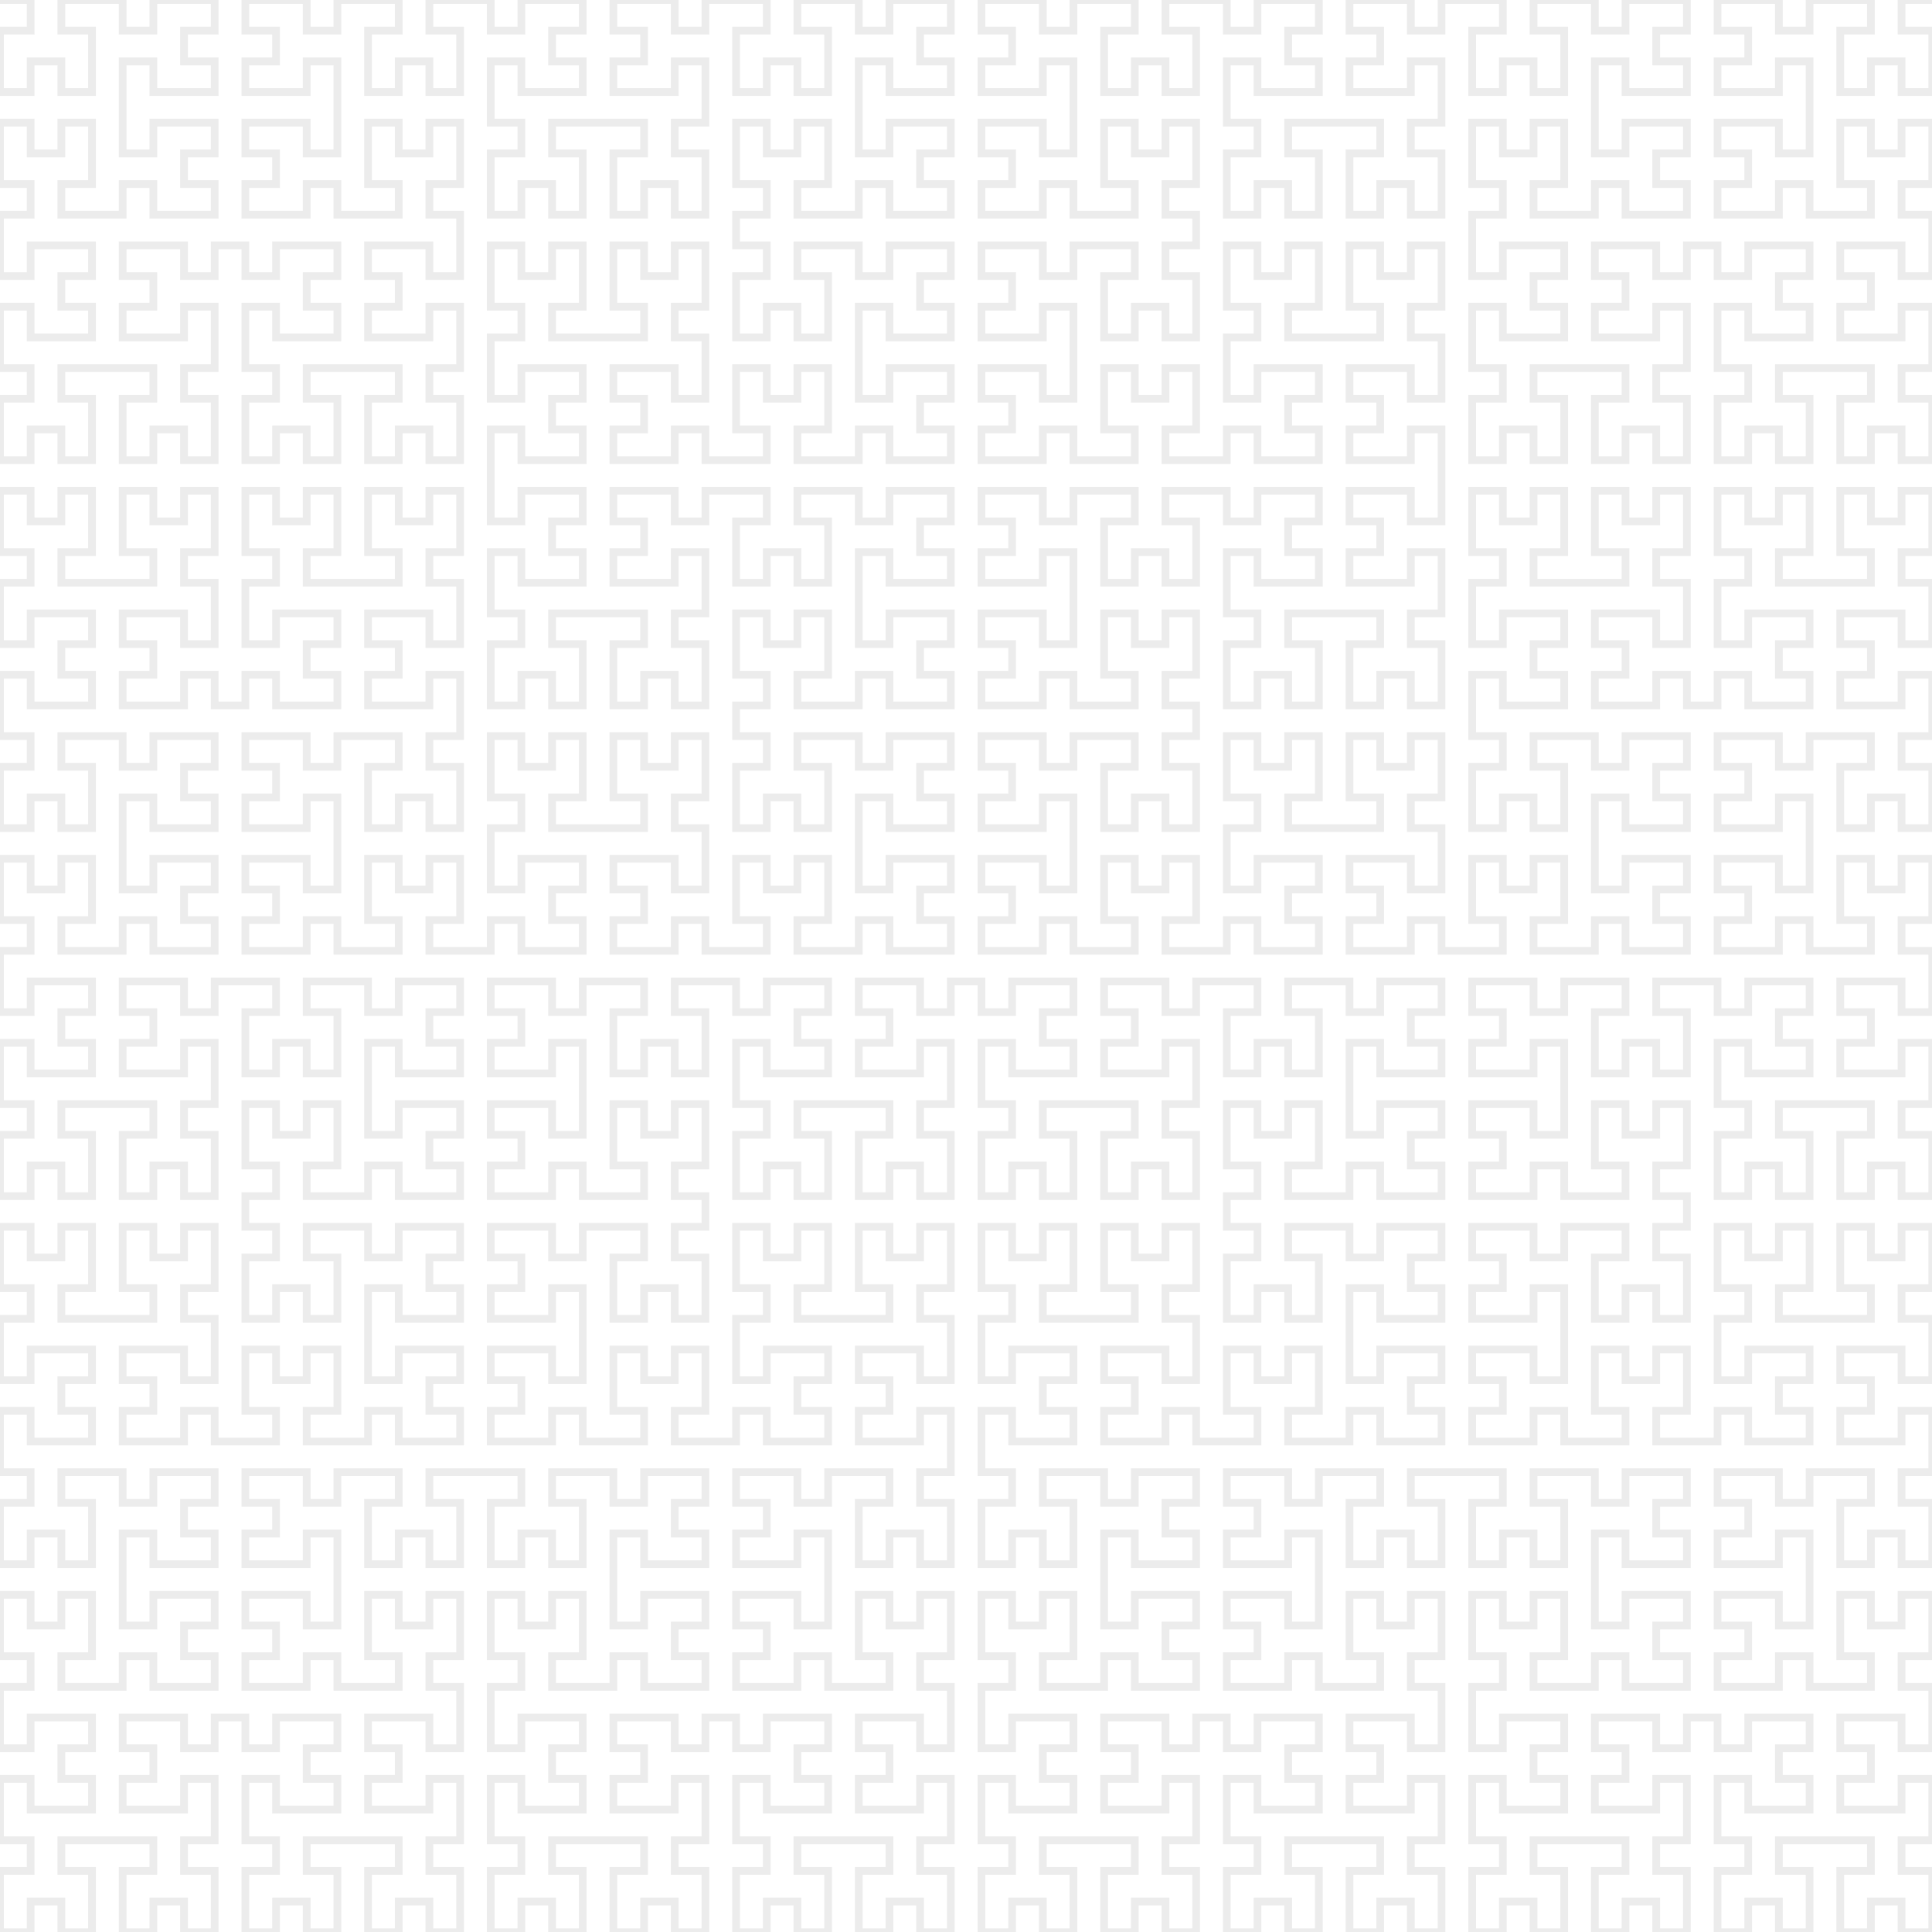 <?xml version="1.0" encoding="UTF-8"?>
<!DOCTYPE svg PUBLIC "-//W3C//DTD SVG 1.1//EN"
    "http://www.w3.org/Graphics/SVG/1.1/DTD/svg11.dtd"><svg xmlns="http://www.w3.org/2000/svg" height="200" stroke-opacity="1" viewBox="0 0 200 200" font-size="1" width="200" xmlns:xlink="http://www.w3.org/1999/xlink" stroke="rgb(0,0,0)" version="1.1"><defs></defs><defs></defs><g stroke-linejoin="miter" stroke-opacity="1.0" fill-opacity="0.0" opacity="0.3" stroke="rgb(192,192,192)" stroke-width="0.8" fill="rgb(0,0,0)" stroke-linecap="butt" stroke-miterlimit="10.0"><path d="M 0,0 l 3.175,-0 l 0,3.175 l -3.175,0 v 3.175 v 3.175 h 3.175 v -3.175 h 3.175 v 3.175 h 3.175 v -3.175 v -3.175 l -3.175,0 l -0,-3.175 l 3.175,-0 l 3.175,-0 v 3.175 h 3.175 v -3.175 l 3.175,-0 l 3.175,-0 l 0,3.175 l -3.175,0 l 0,3.175 l 3.175,-0 l 0,3.175 l -3.175,0 l -3.175,0 v -3.175 h -3.175 v 3.175 l 0,3.175 v 3.175 h 3.175 v -3.175 l 3.175,-0 l 3.175,-0 l 0,3.175 l -3.175,0 l 0,3.175 l 3.175,-0 l 0,3.175 l -3.175,0 l -3.175,0 v -3.175 h -3.175 v 3.175 l -3.175,0 l -3.175,0 l -0,-3.175 l 3.175,-0 v -3.175 v -3.175 h -3.175 v 3.175 h -3.175 v -3.175 h -3.175 v 3.175 v 3.175 l 3.175,-0 l 0,3.175 l -3.175,0 v 3.175 v 3.175 h 3.175 v -3.175 l 3.175,-0 l 3.175,-0 l 0,3.175 l -3.175,0 l 0,3.175 l 3.175,-0 l 0,3.175 l -3.175,0 l -3.175,0 v -3.175 h -3.175 v 3.175 v 3.175 l 3.175,-0 l 0,3.175 l -3.175,0 v 3.175 v 3.175 h 3.175 v -3.175 h 3.175 v 3.175 h 3.175 v -3.175 v -3.175 l -3.175,0 l -0,-3.175 l 3.175,-0 h 3.175 l 3.175,-0 l 0,3.175 l -3.175,0 v 3.175 v 3.175 h 3.175 v -3.175 h 3.175 v 3.175 h 3.175 v -3.175 v -3.175 l -3.175,0 l -0,-3.175 l 3.175,-0 v -3.175 v -3.175 h -3.175 v 3.175 l -3.175,0 l -3.175,0 l -0,-3.175 l 3.175,-0 l -0,-3.175 l -3.175,0 l -0,-3.175 l 3.175,-0 l 3.175,-0 v 3.175 h 3.175 v -3.175 h 3.175 v 3.175 h 3.175 v -3.175 l 3.175,-0 l 3.175,-0 l 0,3.175 l -3.175,0 l 0,3.175 l 3.175,-0 l 0,3.175 l -3.175,0 l -3.175,0 v -3.175 h -3.175 v 3.175 v 3.175 l 3.175,-0 l 0,3.175 l -3.175,0 v 3.175 v 3.175 h 3.175 v -3.175 h 3.175 v 3.175 h 3.175 v -3.175 v -3.175 l -3.175,0 l -0,-3.175 l 3.175,-0 h 3.175 l 3.175,-0 l 0,3.175 l -3.175,0 v 3.175 v 3.175 h 3.175 v -3.175 h 3.175 v 3.175 h 3.175 v -3.175 v -3.175 l -3.175,0 l -0,-3.175 l 3.175,-0 v -3.175 v -3.175 h -3.175 v 3.175 l -3.175,0 l -3.175,0 l -0,-3.175 l 3.175,-0 l -0,-3.175 l -3.175,0 l -0,-3.175 l 3.175,-0 l 3.175,-0 v 3.175 h 3.175 v -3.175 v -3.175 l -3.175,0 l -0,-3.175 l 3.175,-0 v -3.175 v -3.175 h -3.175 v 3.175 h -3.175 v -3.175 h -3.175 v 3.175 v 3.175 l 3.175,-0 l 0,3.175 l -3.175,0 l -3.175,0 v -3.175 h -3.175 v 3.175 l -3.175,0 l -3.175,0 l -0,-3.175 l 3.175,-0 l -0,-3.175 l -3.175,0 l -0,-3.175 l 3.175,-0 l 3.175,-0 v 3.175 h 3.175 v -3.175 l -0,-3.175 v -3.175 h -3.175 v 3.175 l -3.175,0 l -3.175,0 l -0,-3.175 l 3.175,-0 l -0,-3.175 l -3.175,0 l -0,-3.175 l 3.175,-0 l 3.175,-0 v 3.175 h 3.175 v -3.175 l 3.175,-0 l 3.175,-0 l 0,3.175 l -3.175,0 v 3.175 v 3.175 h 3.175 v -3.175 h 3.175 v 3.175 h 3.175 v -3.175 v -3.175 l -3.175,0 l -0,-3.175 l 3.175,-0 l 3.175,-0 v 3.175 h 3.175 v -3.175 l 3.175,-0 l 3.175,-0 l 0,3.175 l -3.175,0 l 0,3.175 l 3.175,-0 l 0,3.175 l -3.175,0 l -3.175,0 v -3.175 h -3.175 v 3.175 v 3.175 l 3.175,-0 l 0,3.175 l -3.175,0 v 3.175 v 3.175 h 3.175 v -3.175 h 3.175 v 3.175 h 3.175 v -3.175 v -3.175 l -3.175,0 l -0,-3.175 l 3.175,-0 h 3.175 l 3.175,-0 l 0,3.175 l -3.175,0 v 3.175 v 3.175 h 3.175 v -3.175 h 3.175 v 3.175 h 3.175 v -3.175 v -3.175 l -3.175,0 l -0,-3.175 l 3.175,-0 v -3.175 v -3.175 h -3.175 v 3.175 l -3.175,0 l -3.175,0 l -0,-3.175 l 3.175,-0 l -0,-3.175 l -3.175,0 l -0,-3.175 l 3.175,-0 l 3.175,-0 v 3.175 h 3.175 v -3.175 l 3.175,-0 l 3.175,-0 l 0,3.175 l -3.175,0 v 3.175 v 3.175 h 3.175 v -3.175 h 3.175 v 3.175 h 3.175 v -3.175 v -3.175 l -3.175,0 l -0,-3.175 l 3.175,-0 l 3.175,-0 v 3.175 h 3.175 v -3.175 l 3.175,-0 l 3.175,-0 l 0,3.175 l -3.175,0 l 0,3.175 l 3.175,-0 l 0,3.175 l -3.175,0 l -3.175,0 v -3.175 h -3.175 v 3.175 l 0,3.175 v 3.175 h 3.175 v -3.175 l 3.175,-0 l 3.175,-0 l 0,3.175 l -3.175,0 l 0,3.175 l 3.175,-0 l 0,3.175 l -3.175,0 l -3.175,0 v -3.175 h -3.175 v 3.175 l -3.175,0 l -3.175,0 l -0,-3.175 l 3.175,-0 v -3.175 v -3.175 h -3.175 v 3.175 h -3.175 v -3.175 h -3.175 v 3.175 v 3.175 l 3.175,-0 l 0,3.175 l -3.175,0 l 0,3.175 l 3.175,-0 l 0,3.175 l -3.175,0 v 3.175 v 3.175 h 3.175 v -3.175 h 3.175 v 3.175 h 3.175 v -3.175 v -3.175 l -3.175,0 l -0,-3.175 l 3.175,-0 l 3.175,-0 v 3.175 h 3.175 v -3.175 l 3.175,-0 l 3.175,-0 l 0,3.175 l -3.175,0 l 0,3.175 l 3.175,-0 l 0,3.175 l -3.175,0 l -3.175,0 v -3.175 h -3.175 v 3.175 l 0,3.175 v 3.175 h 3.175 v -3.175 l 3.175,-0 l 3.175,-0 l 0,3.175 l -3.175,0 l 0,3.175 l 3.175,-0 l 0,3.175 l -3.175,0 l -3.175,0 v -3.175 h -3.175 v 3.175 l -3.175,0 l -3.175,0 l -0,-3.175 l 3.175,-0 v -3.175 v -3.175 h -3.175 v 3.175 h -3.175 v -3.175 h -3.175 v 3.175 v 3.175 l 3.175,-0 l 0,3.175 l -3.175,0 l -3.175,0 v -3.175 h -3.175 v 3.175 l -3.175,0 l -3.175,0 l -0,-3.175 l 3.175,-0 l -0,-3.175 l -3.175,0 l -0,-3.175 l 3.175,-0 l 3.175,-0 v 3.175 h 3.175 v -3.175 v -3.175 l -3.175,0 l -0,-3.175 l 3.175,-0 v -3.175 v -3.175 h -3.175 v 3.175 h -3.175 v -3.175 h -3.175 v 3.175 v 3.175 l 3.175,-0 l 0,3.175 l -3.175,0 h -3.175 l -3.175,0 l -0,-3.175 l 3.175,-0 v -3.175 v -3.175 h -3.175 v 3.175 h -3.175 v -3.175 h -3.175 v 3.175 v 3.175 l 3.175,-0 l 0,3.175 l -3.175,0 v 3.175 v 3.175 h 3.175 v -3.175 l 3.175,-0 l 3.175,-0 l 0,3.175 l -3.175,0 l 0,3.175 l 3.175,-0 l 0,3.175 l -3.175,0 l -3.175,0 v -3.175 h -3.175 v 3.175 l 0,3.175 v 3.175 h 3.175 v -3.175 l 3.175,-0 l 3.175,-0 l 0,3.175 l -3.175,0 l 0,3.175 l 3.175,-0 l 0,3.175 l -3.175,0 l -3.175,0 v -3.175 h -3.175 v 3.175 v 3.175 l 3.175,-0 l 0,3.175 l -3.175,0 v 3.175 v 3.175 h 3.175 v -3.175 h 3.175 v 3.175 h 3.175 v -3.175 v -3.175 l -3.175,0 l -0,-3.175 l 3.175,-0 h 3.175 l 3.175,-0 l 0,3.175 l -3.175,0 v 3.175 v 3.175 h 3.175 v -3.175 h 3.175 v 3.175 h 3.175 v -3.175 v -3.175 l -3.175,0 l -0,-3.175 l 3.175,-0 v -3.175 v -3.175 h -3.175 v 3.175 l -3.175,0 l -3.175,0 l -0,-3.175 l 3.175,-0 l -0,-3.175 l -3.175,0 l -0,-3.175 l 3.175,-0 l 3.175,-0 v 3.175 h 3.175 v -3.175 l 3.175,-0 l 3.175,-0 l 0,3.175 l -3.175,0 v 3.175 v 3.175 h 3.175 v -3.175 h 3.175 v 3.175 h 3.175 v -3.175 v -3.175 l -3.175,0 l -0,-3.175 l 3.175,-0 l 3.175,-0 v 3.175 h 3.175 v -3.175 l 3.175,-0 l 3.175,-0 l 0,3.175 l -3.175,0 l 0,3.175 l 3.175,-0 l 0,3.175 l -3.175,0 l -3.175,0 v -3.175 h -3.175 v 3.175 l 0,3.175 v 3.175 h 3.175 v -3.175 l 3.175,-0 l 3.175,-0 l 0,3.175 l -3.175,0 l 0,3.175 l 3.175,-0 l 0,3.175 l -3.175,0 l -3.175,0 v -3.175 h -3.175 v 3.175 l -3.175,0 l -3.175,0 l -0,-3.175 l 3.175,-0 v -3.175 v -3.175 h -3.175 v 3.175 h -3.175 v -3.175 h -3.175 v 3.175 v 3.175 l 3.175,-0 l 0,3.175 l -3.175,0 l 0,3.175 l 3.175,-0 l 0,3.175 l -3.175,0 v 3.175 v 3.175 h 3.175 v -3.175 h 3.175 v 3.175 h 3.175 v -3.175 v -3.175 l -3.175,0 l -0,-3.175 l 3.175,-0 l 3.175,-0 v 3.175 h 3.175 v -3.175 l 3.175,-0 l 3.175,-0 l 0,3.175 l -3.175,0 l 0,3.175 l 3.175,-0 l 0,3.175 l -3.175,0 l -3.175,0 v -3.175 h -3.175 v 3.175 l 0,3.175 v 3.175 h 3.175 v -3.175 l 3.175,-0 l 3.175,-0 l 0,3.175 l -3.175,0 l 0,3.175 l 3.175,-0 l 0,3.175 l -3.175,0 l -3.175,0 v -3.175 h -3.175 v 3.175 l -3.175,0 l -3.175,0 l -0,-3.175 l 3.175,-0 v -3.175 v -3.175 h -3.175 v 3.175 h -3.175 v -3.175 h -3.175 v 3.175 v 3.175 l 3.175,-0 l 0,3.175 l -3.175,0 l -3.175,0 v -3.175 h -3.175 v 3.175 l -3.175,0 l -3.175,0 l -0,-3.175 l 3.175,-0 l -0,-3.175 l -3.175,0 l -0,-3.175 l 3.175,-0 l 3.175,-0 v 3.175 h 3.175 v -3.175 v -3.175 l -3.175,0 l -0,-3.175 l 3.175,-0 v -3.175 v -3.175 h -3.175 v 3.175 h -3.175 v -3.175 h -3.175 v 3.175 v 3.175 l 3.175,-0 l 0,3.175 l -3.175,0 h -3.175 l -3.175,0 l -0,-3.175 l 3.175,-0 v -3.175 v -3.175 h -3.175 v 3.175 h -3.175 v -3.175 h -3.175 v 3.175 v 3.175 l 3.175,-0 l 0,3.175 l -3.175,0 v 3.175 v 3.175 h 3.175 v -3.175 l 3.175,-0 l 3.175,-0 l 0,3.175 l -3.175,0 l 0,3.175 l 3.175,-0 l 0,3.175 l -3.175,0 l -3.175,0 v -3.175 h -3.175 v 3.175 l -3.175,0 l -3.175,0 l -0,-3.175 l 3.175,-0 v -3.175 v -3.175 h -3.175 v 3.175 h -3.175 v -3.175 h -3.175 v 3.175 v 3.175 l 3.175,-0 l 0,3.175 l -3.175,0 l -3.175,0 v -3.175 h -3.175 v 3.175 l -3.175,0 l -3.175,0 l -0,-3.175 l 3.175,-0 l -0,-3.175 l -3.175,0 l -0,-3.175 l 3.175,-0 l 3.175,-0 v 3.175 h 3.175 v -3.175 l -0,-3.175 v -3.175 h -3.175 v 3.175 l -3.175,0 l -3.175,0 l -0,-3.175 l 3.175,-0 l -0,-3.175 l -3.175,0 l -0,-3.175 l 3.175,-0 l 3.175,-0 v 3.175 h 3.175 v -3.175 l 3.175,-0 l 3.175,-0 l 0,3.175 l -3.175,0 v 3.175 v 3.175 h 3.175 v -3.175 h 3.175 v 3.175 h 3.175 v -3.175 v -3.175 l -3.175,0 l -0,-3.175 l 3.175,-0 v -3.175 v -3.175 h -3.175 v 3.175 l -3.175,0 l -3.175,0 l -0,-3.175 l 3.175,-0 l -0,-3.175 l -3.175,0 l -0,-3.175 l 3.175,-0 l 3.175,-0 v 3.175 h 3.175 v -3.175 v -3.175 l -3.175,0 l -0,-3.175 l 3.175,-0 v -3.175 v -3.175 h -3.175 v 3.175 h -3.175 v -3.175 h -3.175 v 3.175 v 3.175 l 3.175,-0 l 0,3.175 l -3.175,0 h -3.175 l -3.175,0 l -0,-3.175 l 3.175,-0 v -3.175 v -3.175 h -3.175 v 3.175 h -3.175 v -3.175 h -3.175 v 3.175 v 3.175 l 3.175,-0 l 0,3.175 l -3.175,0 v 3.175 v 3.175 h 3.175 v -3.175 l 3.175,-0 l 3.175,-0 l 0,3.175 l -3.175,0 l 0,3.175 l 3.175,-0 l 0,3.175 l -3.175,0 l -3.175,0 v -3.175 h -3.175 v 3.175 h -3.175 v -3.175 h -3.175 v 3.175 l -3.175,0 l -3.175,0 l -0,-3.175 l 3.175,-0 l -0,-3.175 l -3.175,0 l -0,-3.175 l 3.175,-0 l 3.175,-0 v 3.175 h 3.175 v -3.175 v -3.175 l -3.175,0 l -0,-3.175 l 3.175,-0 v -3.175 v -3.175 h -3.175 v 3.175 h -3.175 v -3.175 h -3.175 v 3.175 v 3.175 l 3.175,-0 l 0,3.175 l -3.175,0 h -3.175 l -3.175,0 l -0,-3.175 l 3.175,-0 v -3.175 v -3.175 h -3.175 v 3.175 h -3.175 v -3.175 h -3.175 v 3.175 v 3.175 l 3.175,-0 l 0,3.175 l -3.175,0 v 3.175 v 3.175 h 3.175 v -3.175 l 3.175,-0 l 3.175,-0 l 0,3.175 l -3.175,0 l 0,3.175 l 3.175,-0 l 0,3.175 l -3.175,0 l -3.175,0 v -3.175 h -3.175 v 3.175 v 3.175 l 3.175,-0 l 0,3.175 l -3.175,0 v 3.175 v 3.175 h 3.175 v -3.175 h 3.175 v 3.175 h 3.175 v -3.175 v -3.175 l -3.175,0 l -0,-3.175 l 3.175,-0 l 3.175,-0 v 3.175 h 3.175 v -3.175 l 3.175,-0 l 3.175,-0 l 0,3.175 l -3.175,0 l 0,3.175 l 3.175,-0 l 0,3.175 l -3.175,0 l -3.175,0 v -3.175 h -3.175 v 3.175 l 0,3.175 v 3.175 h 3.175 v -3.175 l 3.175,-0 l 3.175,-0 l 0,3.175 l -3.175,0 l 0,3.175 l 3.175,-0 l 0,3.175 l -3.175,0 l -3.175,0 v -3.175 h -3.175 v 3.175 l -3.175,0 l -3.175,0 l -0,-3.175 l 3.175,-0 v -3.175 v -3.175 h -3.175 v 3.175 h -3.175 v -3.175 h -3.175 v 3.175 v 3.175 l 3.175,-0 l 0,3.175 l -3.175,0 v 3.175 v 3.175 h 3.175 v -3.175 l 3.175,-0 l 3.175,-0 l 0,3.175 l -3.175,0 l 0,3.175 l 3.175,-0 l 0,3.175 l -3.175,0 l -3.175,0 v -3.175 h -3.175 v 3.175 v 3.175 l 3.175,-0 l 0,3.175 l -3.175,0 v 3.175 v 3.175 h 3.175 v -3.175 h 3.175 v 3.175 h 3.175 v -3.175 v -3.175 l -3.175,0 l -0,-3.175 l 3.175,-0 h 3.175 l 3.175,-0 l 0,3.175 l -3.175,0 v 3.175 v 3.175 h 3.175 v -3.175 h 3.175 v 3.175 h 3.175 v -3.175 v -3.175 l -3.175,0 l -0,-3.175 l 3.175,-0 v -3.175 v -3.175 h -3.175 v 3.175 l -3.175,0 l -3.175,0 l -0,-3.175 l 3.175,-0 l -0,-3.175 l -3.175,0 l -0,-3.175 l 3.175,-0 l 3.175,-0 v 3.175 h 3.175 v -3.175 l 3.175,-0 l 3.175,-0 l 0,3.175 l -3.175,0 v 3.175 v 3.175 h 3.175 v -3.175 h 3.175 v 3.175 h 3.175 v -3.175 v -3.175 l -3.175,0 l -0,-3.175 l 3.175,-0 l 3.175,-0 v 3.175 h 3.175 v -3.175 l 3.175,-0 l 3.175,-0 l 0,3.175 l -3.175,0 l 0,3.175 l 3.175,-0 l 0,3.175 l -3.175,0 l -3.175,0 v -3.175 h -3.175 v 3.175 l 0,3.175 v 3.175 h 3.175 v -3.175 l 3.175,-0 l 3.175,-0 l 0,3.175 l -3.175,0 l 0,3.175 l 3.175,-0 l 0,3.175 l -3.175,0 l -3.175,0 v -3.175 h -3.175 v 3.175 l -3.175,0 l -3.175,0 l -0,-3.175 l 3.175,-0 v -3.175 v -3.175 h -3.175 v 3.175 h -3.175 v -3.175 h -3.175 v 3.175 v 3.175 l 3.175,-0 l 0,3.175 l -3.175,0 l 0,3.175 l 3.175,-0 l 0,3.175 l -3.175,0 v 3.175 v 3.175 h 3.175 v -3.175 h 3.175 v 3.175 h 3.175 v -3.175 v -3.175 l -3.175,0 l -0,-3.175 l 3.175,-0 l 3.175,-0 v 3.175 h 3.175 v -3.175 l 3.175,-0 l 3.175,-0 l 0,3.175 l -3.175,0 l 0,3.175 l 3.175,-0 l 0,3.175 l -3.175,0 l -3.175,0 v -3.175 h -3.175 v 3.175 l 0,3.175 v 3.175 h 3.175 v -3.175 l 3.175,-0 l 3.175,-0 l 0,3.175 l -3.175,0 l 0,3.175 l 3.175,-0 l 0,3.175 l -3.175,0 l -3.175,0 v -3.175 h -3.175 v 3.175 l -3.175,0 l -3.175,0 l -0,-3.175 l 3.175,-0 v -3.175 v -3.175 h -3.175 v 3.175 h -3.175 v -3.175 h -3.175 v 3.175 v 3.175 l 3.175,-0 l 0,3.175 l -3.175,0 l -3.175,0 v -3.175 h -3.175 v 3.175 l -3.175,0 l -3.175,0 l -0,-3.175 l 3.175,-0 l -0,-3.175 l -3.175,0 l -0,-3.175 l 3.175,-0 l 3.175,-0 v 3.175 h 3.175 v -3.175 v -3.175 l -3.175,0 l -0,-3.175 l 3.175,-0 v -3.175 v -3.175 h -3.175 v 3.175 h -3.175 v -3.175 h -3.175 v 3.175 v 3.175 l 3.175,-0 l 0,3.175 l -3.175,0 h -3.175 l -3.175,0 l -0,-3.175 l 3.175,-0 v -3.175 v -3.175 h -3.175 v 3.175 h -3.175 v -3.175 h -3.175 v 3.175 v 3.175 l 3.175,-0 l 0,3.175 l -3.175,0 v 3.175 v 3.175 h 3.175 v -3.175 l 3.175,-0 l 3.175,-0 l 0,3.175 l -3.175,0 l 0,3.175 l 3.175,-0 l 0,3.175 l -3.175,0 l -3.175,0 v -3.175 h -3.175 v 3.175 v 3.175 l 3.175,-0 l 0,3.175 l -3.175,0 v 3.175 v 3.175 h 3.175 v -3.175 h 3.175 v 3.175 h 3.175 v -3.175 v -3.175 l -3.175,0 l -0,-3.175 l 3.175,-0 l 3.175,-0 v 3.175 h 3.175 v -3.175 l 3.175,-0 l 3.175,-0 l 0,3.175 l -3.175,0 l 0,3.175 l 3.175,-0 l 0,3.175 l -3.175,0 l -3.175,0 v -3.175 h -3.175 v 3.175 l 0,3.175 v 3.175 h 3.175 v -3.175 l 3.175,-0 l 3.175,-0 l 0,3.175 l -3.175,0 l 0,3.175 l 3.175,-0 l 0,3.175 l -3.175,0 l -3.175,0 v -3.175 h -3.175 v 3.175 l -3.175,0 l -3.175,0 l -0,-3.175 l 3.175,-0 v -3.175 v -3.175 h -3.175 v 3.175 h -3.175 v -3.175 h -3.175 v 3.175 v 3.175 l 3.175,-0 l 0,3.175 l -3.175,0 v 3.175 v 3.175 h 3.175 v -3.175 l 3.175,-0 l 3.175,-0 l 0,3.175 l -3.175,0 l 0,3.175 l 3.175,-0 l 0,3.175 l -3.175,0 l -3.175,0 v -3.175 h -3.175 v 3.175 v 3.175 l 3.175,-0 l 0,3.175 l -3.175,0 v 3.175 v 3.175 h 3.175 v -3.175 h 3.175 v 3.175 h 3.175 v -3.175 v -3.175 l -3.175,0 l -0,-3.175 l 3.175,-0 h 3.175 l 3.175,-0 l 0,3.175 l -3.175,0 v 3.175 v 3.175 h 3.175 v -3.175 h 3.175 v 3.175 h 3.175 v -3.175 v -3.175 l -3.175,0 l -0,-3.175 l 3.175,-0 v -3.175 v -3.175 h -3.175 v 3.175 l -3.175,0 l -3.175,0 l -0,-3.175 l 3.175,-0 l -0,-3.175 l -3.175,0 l -0,-3.175 l 3.175,-0 l 3.175,-0 v 3.175 h 3.175 v -3.175 h 3.175 v 3.175 h 3.175 v -3.175 l 3.175,-0 l 3.175,-0 l 0,3.175 l -3.175,0 l 0,3.175 l 3.175,-0 l 0,3.175 l -3.175,0 l -3.175,0 v -3.175 h -3.175 v 3.175 v 3.175 l 3.175,-0 l 0,3.175 l -3.175,0 v 3.175 v 3.175 h 3.175 v -3.175 h 3.175 v 3.175 h 3.175 v -3.175 v -3.175 l -3.175,0 l -0,-3.175 l 3.175,-0 h 3.175 l 3.175,-0 l 0,3.175 l -3.175,0 v 3.175 v 3.175 h 3.175 v -3.175 h 3.175 v 3.175 h 3.175 v -3.175 v -3.175 l -3.175,0 l -0,-3.175 l 3.175,-0 v -3.175 v -3.175 h -3.175 v 3.175 l -3.175,0 l -3.175,0 l -0,-3.175 l 3.175,-0 l -0,-3.175 l -3.175,0 l -0,-3.175 l 3.175,-0 l 3.175,-0 v 3.175 h 3.175 v -3.175 v -3.175 l -3.175,0 l -0,-3.175 l 3.175,-0 v -3.175 v -3.175 h -3.175 v 3.175 h -3.175 v -3.175 h -3.175 v 3.175 v 3.175 l 3.175,-0 l 0,3.175 l -3.175,0 l -3.175,0 v -3.175 h -3.175 v 3.175 l -3.175,0 l -3.175,0 l -0,-3.175 l 3.175,-0 l -0,-3.175 l -3.175,0 l -0,-3.175 l 3.175,-0 l 3.175,-0 v 3.175 h 3.175 v -3.175 l -0,-3.175 v -3.175 h -3.175 v 3.175 l -3.175,0 l -3.175,0 l -0,-3.175 l 3.175,-0 l -0,-3.175 l -3.175,0 l -0,-3.175 l 3.175,-0 l 3.175,-0 v 3.175 h 3.175 v -3.175 l 3.175,-0 l 3.175,-0 l 0,3.175 l -3.175,0 v 3.175 v 3.175 h 3.175 v -3.175 h 3.175 v 3.175 h 3.175 v -3.175 v -3.175 l -3.175,0 l -0,-3.175 l 3.175,-0 h 3.175 l 3.175,-0 l 0,3.175 l -3.175,0 v 3.175 v 3.175 h 3.175 v -3.175 h 3.175 v 3.175 h 3.175 v -3.175 v -3.175 l -3.175,0 l -0,-3.175 l 3.175,-0 l 3.175,-0 v 3.175 h 3.175 v -3.175 l 3.175,-0 l 3.175,-0 l 0,3.175 l -3.175,0 l 0,3.175 l 3.175,-0 l 0,3.175 l -3.175,0 l -3.175,0 v -3.175 h -3.175 v 3.175 l 0,3.175 v 3.175 h 3.175 v -3.175 l 3.175,-0 l 3.175,-0 l 0,3.175 l -3.175,0 l 0,3.175 l 3.175,-0 l 0,3.175 l -3.175,0 l -3.175,0 v -3.175 h -3.175 v 3.175 l -3.175,0 l -3.175,0 l -0,-3.175 l 3.175,-0 v -3.175 v -3.175 h -3.175 v 3.175 h -3.175 v -3.175 h -3.175 v 3.175 v 3.175 l 3.175,-0 l 0,3.175 l -3.175,0 v 3.175 v 3.175 h 3.175 v -3.175 l 3.175,-0 l 3.175,-0 l 0,3.175 l -3.175,0 l 0,3.175 l 3.175,-0 l 0,3.175 l -3.175,0 l -3.175,0 v -3.175 h -3.175 v 3.175 v 3.175 l 3.175,-0 l 0,3.175 l -3.175,0 v 3.175 v 3.175 h 3.175 v -3.175 h 3.175 v 3.175 h 3.175 v -3.175 v -3.175 l -3.175,0 l -0,-3.175 l 3.175,-0 h 3.175 l 3.175,-0 l 0,3.175 l -3.175,0 v 3.175 v 3.175 h 3.175 v -3.175 h 3.175 v 3.175 h 3.175 v -3.175 v -3.175 l -3.175,0 l -0,-3.175 l 3.175,-0 v -3.175 v -3.175 h -3.175 v 3.175 l -3.175,0 l -3.175,0 l -0,-3.175 l 3.175,-0 l -0,-3.175 l -3.175,0 l -0,-3.175 l 3.175,-0 l 3.175,-0 v 3.175 h 3.175 v -3.175 h 3.175 v 3.175 h 3.175 v -3.175 l 3.175,-0 l 3.175,-0 l 0,3.175 l -3.175,0 l 0,3.175 l 3.175,-0 l 0,3.175 l -3.175,0 l -3.175,0 v -3.175 h -3.175 v 3.175 v 3.175 l 3.175,-0 l 0,3.175 l -3.175,0 v 3.175 v 3.175 h 3.175 v -3.175 h 3.175 v 3.175 h 3.175 v -3.175 v -3.175 l -3.175,0 l -0,-3.175 l 3.175,-0 h 3.175 l 3.175,-0 l 0,3.175 l -3.175,0 v 3.175 v 3.175 h 3.175 v -3.175 h 3.175 v 3.175 h 3.175 v -3.175 v -3.175 l -3.175,0 l -0,-3.175 l 3.175,-0 v -3.175 v -3.175 h -3.175 v 3.175 l -3.175,0 l -3.175,0 l -0,-3.175 l 3.175,-0 l -0,-3.175 l -3.175,0 l -0,-3.175 l 3.175,-0 l 3.175,-0 v 3.175 h 3.175 v -3.175 v -3.175 l -3.175,0 l -0,-3.175 l 3.175,-0 v -3.175 v -3.175 h -3.175 v 3.175 h -3.175 v -3.175 h -3.175 v 3.175 v 3.175 l 3.175,-0 l 0,3.175 l -3.175,0 l -3.175,0 v -3.175 h -3.175 v 3.175 l -3.175,0 l -3.175,0 l -0,-3.175 l 3.175,-0 l -0,-3.175 l -3.175,0 l -0,-3.175 l 3.175,-0 l 3.175,-0 v 3.175 h 3.175 v -3.175 l -0,-3.175 v -3.175 h -3.175 v 3.175 l -3.175,0 l -3.175,0 l -0,-3.175 l 3.175,-0 l -0,-3.175 l -3.175,0 l -0,-3.175 l 3.175,-0 l 3.175,-0 v 3.175 h 3.175 v -3.175 l 3.175,-0 l 3.175,-0 l 0,3.175 l -3.175,0 v 3.175 v 3.175 h 3.175 v -3.175 h 3.175 v 3.175 h 3.175 v -3.175 v -3.175 l -3.175,0 l -0,-3.175 l 3.175,-0 v -3.175 v -3.175 h -3.175 v 3.175 l -3.175,0 l -3.175,0 l -0,-3.175 l 3.175,-0 l -0,-3.175 l -3.175,0 l -0,-3.175 l 3.175,-0 l 3.175,-0 v 3.175 h 3.175 v -3.175 v -3.175 l -3.175,0 l -0,-3.175 l 3.175,-0 v -3.175 v -3.175 h -3.175 v 3.175 h -3.175 v -3.175 h -3.175 v 3.175 v 3.175 l 3.175,-0 l 0,3.175 l -3.175,0 h -3.175 l -3.175,0 l -0,-3.175 l 3.175,-0 v -3.175 v -3.175 h -3.175 v 3.175 h -3.175 v -3.175 h -3.175 v 3.175 v 3.175 l 3.175,-0 l 0,3.175 l -3.175,0 v 3.175 v 3.175 h 3.175 v -3.175 l 3.175,-0 l 3.175,-0 l 0,3.175 l -3.175,0 l 0,3.175 l 3.175,-0 l 0,3.175 l -3.175,0 l -3.175,0 v -3.175 h -3.175 v 3.175 l -3.175,0 l -3.175,0 l -0,-3.175 l 3.175,-0 v -3.175 v -3.175 h -3.175 v 3.175 h -3.175 v -3.175 h -3.175 v 3.175 v 3.175 l 3.175,-0 l 0,3.175 l -3.175,0 l -3.175,0 v -3.175 h -3.175 v 3.175 l -3.175,0 l -3.175,0 l -0,-3.175 l 3.175,-0 l -0,-3.175 l -3.175,0 l -0,-3.175 l 3.175,-0 l 3.175,-0 v 3.175 h 3.175 v -3.175 l -0,-3.175 v -3.175 h -3.175 v 3.175 l -3.175,0 l -3.175,0 l -0,-3.175 l 3.175,-0 l -0,-3.175 l -3.175,0 l -0,-3.175 l 3.175,-0 l 3.175,-0 v 3.175 h 3.175 v -3.175 l 3.175,-0 l 3.175,-0 l 0,3.175 l -3.175,0 v 3.175 v 3.175 h 3.175 v -3.175 h 3.175 v 3.175 h 3.175 v -3.175 v -3.175 l -3.175,0 l -0,-3.175 l 3.175,-0 l -0,-3.175 l -3.175,0 l -0,-3.175 l 3.175,-0 v -3.175 v -3.175 h -3.175 v 3.175 h -3.175 v -3.175 h -3.175 v 3.175 v 3.175 l 3.175,-0 l 0,3.175 l -3.175,0 l -3.175,0 v -3.175 h -3.175 v 3.175 l -3.175,0 l -3.175,0 l -0,-3.175 l 3.175,-0 l -0,-3.175 l -3.175,0 l -0,-3.175 l 3.175,-0 l 3.175,-0 v 3.175 h 3.175 v -3.175 l -0,-3.175 v -3.175 h -3.175 v 3.175 l -3.175,0 l -3.175,0 l -0,-3.175 l 3.175,-0 l -0,-3.175 l -3.175,0 l -0,-3.175 l 3.175,-0 l 3.175,-0 v 3.175 h 3.175 v -3.175 l 3.175,-0 l 3.175,-0 l 0,3.175 l -3.175,0 v 3.175 v 3.175 h 3.175 v -3.175 h 3.175 v 3.175 h 3.175 v -3.175 v -3.175 l -3.175,0 l -0,-3.175 l 3.175,-0 l 3.175,-0 v 3.175 h 3.175 v -3.175 l 3.175,-0 l 3.175,-0 l 0,3.175 l -3.175,0 l 0,3.175 l 3.175,-0 l 0,3.175 l -3.175,0 l -3.175,0 v -3.175 h -3.175 v 3.175 v 3.175 l 3.175,-0 l 0,3.175 l -3.175,0 v 3.175 v 3.175 h 3.175 v -3.175 h 3.175 v 3.175 h 3.175 v -3.175 v -3.175 l -3.175,0 l -0,-3.175 l 3.175,-0 h 3.175 l 3.175,-0 l 0,3.175 l -3.175,0 v 3.175 v 3.175 h 3.175 v -3.175 h 3.175 v 3.175 h 3.175 v -3.175 v -3.175 l -3.175,0 l -0,-3.175 l 3.175,-0 v -3.175 v -3.175 h -3.175 v 3.175 l -3.175,0 l -3.175,0 l -0,-3.175 l 3.175,-0 l -0,-3.175 l -3.175,0 l -0,-3.175 l 3.175,-0 l 3.175,-0 v 3.175 h 3.175 v -3.175 h 3.175 v 3.175 h 3.175 v -3.175 l 3.175,-0 l 3.175,-0 l 0,3.175 l -3.175,0 l 0,3.175 l 3.175,-0 l 0,3.175 l -3.175,0 l -3.175,0 v -3.175 h -3.175 v 3.175 v 3.175 l 3.175,-0 l 0,3.175 l -3.175,0 v 3.175 v 3.175 h 3.175 v -3.175 h 3.175 v 3.175 h 3.175 v -3.175 v -3.175 l -3.175,0 l -0,-3.175 l 3.175,-0 h 3.175 l 3.175,-0 l 0,3.175 l -3.175,0 v 3.175 v 3.175 h 3.175 v -3.175 h 3.175 v 3.175 h 3.175 v -3.175 v -3.175 l -3.175,0 l -0,-3.175 l 3.175,-0 v -3.175 v -3.175 h -3.175 v 3.175 l -3.175,0 l -3.175,0 l -0,-3.175 l 3.175,-0 l -0,-3.175 l -3.175,0 l -0,-3.175 l 3.175,-0 l 3.175,-0 v 3.175 h 3.175 v -3.175 l 3.175,-0 l 3.175,-0 l 0,3.175 l -3.175,0 v 3.175 v 3.175 h 3.175 v -3.175 h 3.175 v 3.175 h 3.175 v -3.175 v -3.175 l -3.175,0 l -0,-3.175 l 3.175,-0 l 3.175,-0 v 3.175 h 3.175 v -3.175 l 3.175,-0 l 3.175,-0 l 0,3.175 l -3.175,0 l 0,3.175 l 3.175,-0 l 0,3.175 l -3.175,0 l -3.175,0 v -3.175 h -3.175 v 3.175 l 0,3.175 v 3.175 h 3.175 v -3.175 l 3.175,-0 l 3.175,-0 l 0,3.175 l -3.175,0 l 0,3.175 l 3.175,-0 l 0,3.175 l -3.175,0 l -3.175,0 v -3.175 h -3.175 v 3.175 l -3.175,0 l -3.175,0 l -0,-3.175 l 3.175,-0 v -3.175 v -3.175 h -3.175 v 3.175 h -3.175 v -3.175 h -3.175 v 3.175 v 3.175 l 3.175,-0 l 0,3.175 l -3.175,0 l 0,3.175 l 3.175,-0 l 0,3.175 l -3.175,0 v 3.175 v 3.175 h 3.175 v -3.175 h 3.175 v 3.175 h 3.175 v -3.175 v -3.175 l -3.175,0 l -0,-3.175 l 3.175,-0 l 3.175,-0 v 3.175 h 3.175 v -3.175 l 3.175,-0 l 3.175,-0 l 0,3.175 l -3.175,0 l 0,3.175 l 3.175,-0 l 0,3.175 l -3.175,0 l -3.175,0 v -3.175 h -3.175 v 3.175 l 0,3.175 v 3.175 h 3.175 v -3.175 l 3.175,-0 l 3.175,-0 l 0,3.175 l -3.175,0 l 0,3.175 l 3.175,-0 l 0,3.175 l -3.175,0 l -3.175,0 v -3.175 h -3.175 v 3.175 l -3.175,0 l -3.175,0 l -0,-3.175 l 3.175,-0 v -3.175 v -3.175 h -3.175 v 3.175 h -3.175 v -3.175 h -3.175 v 3.175 v 3.175 l 3.175,-0 l 0,3.175 l -3.175,0 l -3.175,0 v -3.175 h -3.175 v 3.175 l -3.175,0 l -3.175,0 l -0,-3.175 l 3.175,-0 l -0,-3.175 l -3.175,0 l -0,-3.175 l 3.175,-0 l 3.175,-0 v 3.175 h 3.175 v -3.175 v -3.175 l -3.175,0 l -0,-3.175 l 3.175,-0 v -3.175 v -3.175 h -3.175 v 3.175 h -3.175 v -3.175 h -3.175 v 3.175 v 3.175 l 3.175,-0 l 0,3.175 l -3.175,0 h -3.175 l -3.175,0 l -0,-3.175 l 3.175,-0 v -3.175 v -3.175 h -3.175 v 3.175 h -3.175 v -3.175 h -3.175 v 3.175 v 3.175 l 3.175,-0 l 0,3.175 l -3.175,0 v 3.175 v 3.175 h 3.175 v -3.175 l 3.175,-0 l 3.175,-0 l 0,3.175 l -3.175,0 l 0,3.175 l 3.175,-0 l 0,3.175 l -3.175,0 l -3.175,0 v -3.175 h -3.175 v 3.175 v 3.175 l 3.175,-0 l 0,3.175 l -3.175,0 v 3.175 v 3.175 h 3.175 v -3.175 h 3.175 v 3.175 h 3.175 v -3.175 v -3.175 l -3.175,0 l -0,-3.175 l 3.175,-0 l 3.175,-0 v 3.175 h 3.175 v -3.175 l 3.175,-0 l 3.175,-0 l 0,3.175 l -3.175,0 l 0,3.175 l 3.175,-0 l 0,3.175 l -3.175,0 l -3.175,0 v -3.175 h -3.175 v 3.175 l 0,3.175 v 3.175 h 3.175 v -3.175 l 3.175,-0 l 3.175,-0 l 0,3.175 l -3.175,0 l 0,3.175 l 3.175,-0 l 0,3.175 l -3.175,0 l -3.175,0 v -3.175 h -3.175 v 3.175 l -3.175,0 l -3.175,0 l -0,-3.175 l 3.175,-0 v -3.175 v -3.175 h -3.175 v 3.175 h -3.175 v -3.175 h -3.175 v 3.175 v 3.175 l 3.175,-0 l 0,3.175 l -3.175,0 v 3.175 v 3.175 h 3.175 v -3.175 l 3.175,-0 l 3.175,-0 l 0,3.175 l -3.175,0 l 0,3.175 l 3.175,-0 l 0,3.175 l -3.175,0 l -3.175,0 v -3.175 h -3.175 v 3.175 v 3.175 l 3.175,-0 l 0,3.175 l -3.175,0 v 3.175 v 3.175 h 3.175 v -3.175 h 3.175 v 3.175 h 3.175 v -3.175 v -3.175 l -3.175,0 l -0,-3.175 l 3.175,-0 h 3.175 l 3.175,-0 l 0,3.175 l -3.175,0 v 3.175 v 3.175 h 3.175 v -3.175 h 3.175 v 3.175 h 3.175 v -3.175 v -3.175 l -3.175,0 l -0,-3.175 l 3.175,-0 v -3.175 v -3.175 h -3.175 v 3.175 l -3.175,0 l -3.175,0 l -0,-3.175 l 3.175,-0 l -0,-3.175 l -3.175,0 l -0,-3.175 l 3.175,-0 l 3.175,-0 v 3.175 h 3.175 v -3.175 h 3.175 v 3.175 h 3.175 v -3.175 l 3.175,-0 l 3.175,-0 l 0,3.175 l -3.175,0 l 0,3.175 l 3.175,-0 l 0,3.175 l -3.175,0 l -3.175,0 v -3.175 h -3.175 v 3.175 v 3.175 l 3.175,-0 l 0,3.175 l -3.175,0 v 3.175 v 3.175 h 3.175 v -3.175 h 3.175 v 3.175 h 3.175 v -3.175 v -3.175 l -3.175,0 l -0,-3.175 l 3.175,-0 h 3.175 l 3.175,-0 l 0,3.175 l -3.175,0 v 3.175 v 3.175 h 3.175 v -3.175 h 3.175 v 3.175 h 3.175 v -3.175 v -3.175 l -3.175,0 l -0,-3.175 l 3.175,-0 v -3.175 v -3.175 h -3.175 v 3.175 l -3.175,0 l -3.175,0 l -0,-3.175 l 3.175,-0 l -0,-3.175 l -3.175,0 l -0,-3.175 l 3.175,-0 l 3.175,-0 v 3.175 h 3.175 v -3.175 v -3.175 l -3.175,0 l -0,-3.175 l 3.175,-0 v -3.175 v -3.175 h -3.175 v 3.175 h -3.175 v -3.175 h -3.175 v 3.175 v 3.175 l 3.175,-0 l 0,3.175 l -3.175,0 l -3.175,0 v -3.175 h -3.175 v 3.175 l -3.175,0 l -3.175,0 l -0,-3.175 l 3.175,-0 l -0,-3.175 l -3.175,0 l -0,-3.175 l 3.175,-0 l 3.175,-0 v 3.175 h 3.175 v -3.175 l -0,-3.175 v -3.175 h -3.175 v 3.175 l -3.175,0 l -3.175,0 l -0,-3.175 l 3.175,-0 l -0,-3.175 l -3.175,0 l -0,-3.175 l 3.175,-0 l 3.175,-0 v 3.175 h 3.175 v -3.175 l 3.175,-0 l 3.175,-0 l 0,3.175 l -3.175,0 v 3.175 v 3.175 h 3.175 v -3.175 h 3.175 v 3.175 h 3.175 v -3.175 v -3.175 l -3.175,0 l -0,-3.175 l 3.175,-0 h 3.175 l 3.175,-0 l 0,3.175 l -3.175,0 v 3.175 v 3.175 h 3.175 v -3.175 h 3.175 v 3.175 h 3.175 v -3.175 v -3.175 l -3.175,0 l -0,-3.175 l 3.175,-0 l 3.175,-0 v 3.175 h 3.175 v -3.175 l 3.175,-0 l 3.175,-0 l 0,3.175 l -3.175,0 l 0,3.175 l 3.175,-0 l 0,3.175 l -3.175,0 l -3.175,0 v -3.175 h -3.175 v 3.175 l 0,3.175 v 3.175 h 3.175 v -3.175 l 3.175,-0 l 3.175,-0 l 0,3.175 l -3.175,0 l 0,3.175 l 3.175,-0 l 0,3.175 l -3.175,0 l -3.175,0 v -3.175 h -3.175 v 3.175 l -3.175,0 l -3.175,0 l -0,-3.175 l 3.175,-0 v -3.175 v -3.175 h -3.175 v 3.175 h -3.175 v -3.175 h -3.175 v 3.175 v 3.175 l 3.175,-0 l 0,3.175 l -3.175,0 v 3.175 v 3.175 h 3.175 v -3.175 l 3.175,-0 l 3.175,-0 l 0,3.175 l -3.175,0 l 0,3.175 l 3.175,-0 l 0,3.175 l -3.175,0 l -3.175,0 v -3.175 h -3.175 v 3.175 v 3.175 l 3.175,-0 l 0,3.175 l -3.175,0 v 3.175 v 3.175 h 3.175 v -3.175 h 3.175 v 3.175 h 3.175 v -3.175 v -3.175 l -3.175,0 l -0,-3.175 l 3.175,-0 h 3.175 l 3.175,-0 l 0,3.175 l -3.175,0 v 3.175 v 3.175 h 3.175 v -3.175 h 3.175 v 3.175 h 3.175 v -3.175 v -3.175 l -3.175,0 l -0,-3.175 l 3.175,-0 v -3.175 v -3.175 h -3.175 v 3.175 l -3.175,0 l -3.175,0 l -0,-3.175 l 3.175,-0 l -0,-3.175 l -3.175,0 l -0,-3.175 l 3.175,-0 l 3.175,-0 v 3.175 h 3.175 v -3.175 h 3.175 v 3.175 h 3.175 v -3.175 l 3.175,-0 l 3.175,-0 l 0,3.175 l -3.175,0 l 0,3.175 l 3.175,-0 l 0,3.175 l -3.175,0 l -3.175,0 v -3.175 h -3.175 v 3.175 v 3.175 l 3.175,-0 l 0,3.175 l -3.175,0 v 3.175 v 3.175 h 3.175 v -3.175 h 3.175 v 3.175 h 3.175 v -3.175 v -3.175 l -3.175,0 l -0,-3.175 l 3.175,-0 h 3.175 l 3.175,-0 l 0,3.175 l -3.175,0 v 3.175 v 3.175 h 3.175 v -3.175 h 3.175 v 3.175 h 3.175 v -3.175 v -3.175 l -3.175,0 l -0,-3.175 l 3.175,-0 v -3.175 v -3.175 h -3.175 v 3.175 l -3.175,0 l -3.175,0 l -0,-3.175 l 3.175,-0 l -0,-3.175 l -3.175,0 l -0,-3.175 l 3.175,-0 l 3.175,-0 v 3.175 h 3.175 v -3.175 v -3.175 l -3.175,0 l -0,-3.175 l 3.175,-0 v -3.175 v -3.175 h -3.175 v 3.175 h -3.175 v -3.175 h -3.175 v 3.175 v 3.175 l 3.175,-0 l 0,3.175 l -3.175,0 l -3.175,0 v -3.175 h -3.175 v 3.175 l -3.175,0 l -3.175,0 l -0,-3.175 l 3.175,-0 l -0,-3.175 l -3.175,0 l -0,-3.175 l 3.175,-0 l 3.175,-0 v 3.175 h 3.175 v -3.175 l -0,-3.175 v -3.175 h -3.175 v 3.175 l -3.175,0 l -3.175,0 l -0,-3.175 l 3.175,-0 l -0,-3.175 l -3.175,0 l -0,-3.175 l 3.175,-0 l 3.175,-0 v 3.175 h 3.175 v -3.175 l 3.175,-0 l 3.175,-0 l 0,3.175 l -3.175,0 v 3.175 v 3.175 h 3.175 v -3.175 h 3.175 v 3.175 h 3.175 v -3.175 v -3.175 l -3.175,0 l -0,-3.175 l 3.175,-0 v -3.175 v -3.175 h -3.175 v 3.175 l -3.175,0 l -3.175,0 l -0,-3.175 l 3.175,-0 l -0,-3.175 l -3.175,0 l -0,-3.175 l 3.175,-0 l 3.175,-0 v 3.175 h 3.175 v -3.175 v -3.175 l -3.175,0 l -0,-3.175 l 3.175,-0 v -3.175 v -3.175 h -3.175 v 3.175 h -3.175 v -3.175 h -3.175 v 3.175 v 3.175 l 3.175,-0 l 0,3.175 l -3.175,0 h -3.175 l -3.175,0 l -0,-3.175 l 3.175,-0 v -3.175 v -3.175 h -3.175 v 3.175 h -3.175 v -3.175 h -3.175 v 3.175 v 3.175 l 3.175,-0 l 0,3.175 l -3.175,0 v 3.175 v 3.175 h 3.175 v -3.175 l 3.175,-0 l 3.175,-0 l 0,3.175 l -3.175,0 l 0,3.175 l 3.175,-0 l 0,3.175 l -3.175,0 l -3.175,0 v -3.175 h -3.175 v 3.175 l -3.175,0 l -3.175,0 l -0,-3.175 l 3.175,-0 v -3.175 v -3.175 h -3.175 v 3.175 h -3.175 v -3.175 h -3.175 v 3.175 v 3.175 l 3.175,-0 l 0,3.175 l -3.175,0 l -3.175,0 v -3.175 h -3.175 v 3.175 l -3.175,0 l -3.175,0 l -0,-3.175 l 3.175,-0 l -0,-3.175 l -3.175,0 l -0,-3.175 l 3.175,-0 l 3.175,-0 v 3.175 h 3.175 v -3.175 l -0,-3.175 v -3.175 h -3.175 v 3.175 l -3.175,0 l -3.175,0 l -0,-3.175 l 3.175,-0 l -0,-3.175 l -3.175,0 l -0,-3.175 l 3.175,-0 l 3.175,-0 v 3.175 h 3.175 v -3.175 l 3.175,-0 l 3.175,-0 l 0,3.175 l -3.175,0 v 3.175 v 3.175 h 3.175 v -3.175 h 3.175 v 3.175 h 3.175 v -3.175 v -3.175 l -3.175,0 l -0,-3.175 l 3.175,-0 l -0,-3.175 l -3.175,0 l -0,-3.175 l 3.175,-0 v -3.175 v -3.175 h -3.175 v 3.175 h -3.175 v -3.175 h -3.175 v 3.175 v 3.175 l 3.175,-0 l 0,3.175 l -3.175,0 l -3.175,0 v -3.175 h -3.175 v 3.175 l -3.175,0 l -3.175,0 l -0,-3.175 l 3.175,-0 l -0,-3.175 l -3.175,0 l -0,-3.175 l 3.175,-0 l 3.175,-0 v 3.175 h 3.175 v -3.175 l -0,-3.175 v -3.175 h -3.175 v 3.175 l -3.175,0 l -3.175,0 l -0,-3.175 l 3.175,-0 l -0,-3.175 l -3.175,0 l -0,-3.175 l 3.175,-0 l 3.175,-0 v 3.175 h 3.175 v -3.175 l 3.175,-0 l 3.175,-0 l 0,3.175 l -3.175,0 v 3.175 v 3.175 h 3.175 v -3.175 h 3.175 v 3.175 h 3.175 v -3.175 v -3.175 l -3.175,0 l -0,-3.175 l 3.175,-0 l 3.175,-0 v 3.175 h 3.175 v -3.175 l 3.175,-0 l 3.175,-0 l 0,3.175 l -3.175,0 l 0,3.175 l 3.175,-0 l 0,3.175 l -3.175,0 l -3.175,0 v -3.175 h -3.175 v 3.175 v 3.175 l 3.175,-0 l 0,3.175 l -3.175,0 v 3.175 v 3.175 h 3.175 v -3.175 h 3.175 v 3.175 h 3.175 v -3.175 v -3.175 l -3.175,0 l -0,-3.175 l 3.175,-0 h 3.175 l 3.175,-0 l 0,3.175 l -3.175,0 v 3.175 v 3.175 h 3.175 v -3.175 h 3.175 v 3.175 h 3.175 v -3.175 v -3.175 l -3.175,0 l -0,-3.175 l 3.175,-0 v -3.175 v -3.175 h -3.175 v 3.175 l -3.175,0 l -3.175,0 l -0,-3.175 l 3.175,-0 l -0,-3.175 l -3.175,0 l -0,-3.175 l 3.175,-0 l 3.175,-0 v 3.175 h 3.175 v -3.175 v -3.175 l -3.175,0 l -0,-3.175 l 3.175,-0 v -3.175 v -3.175 h -3.175 v 3.175 h -3.175 v -3.175 h -3.175 v 3.175 v 3.175 l 3.175,-0 l 0,3.175 l -3.175,0 l -3.175,0 v -3.175 h -3.175 v 3.175 l -3.175,0 l -3.175,0 l -0,-3.175 l 3.175,-0 l -0,-3.175 l -3.175,0 l -0,-3.175 l 3.175,-0 l 3.175,-0 v 3.175 h 3.175 v -3.175 l -0,-3.175 v -3.175 h -3.175 v 3.175 l -3.175,0 l -3.175,0 l -0,-3.175 l 3.175,-0 l -0,-3.175 l -3.175,0 l -0,-3.175 l 3.175,-0 l 3.175,-0 v 3.175 h 3.175 v -3.175 l 3.175,-0 l 3.175,-0 l 0,3.175 l -3.175,0 v 3.175 v 3.175 h 3.175 v -3.175 h 3.175 v 3.175 h 3.175 v -3.175 v -3.175 l -3.175,0 l -0,-3.175 l 3.175,-0 v -3.175 v -3.175 h -3.175 v 3.175 l -3.175,0 l -3.175,0 l -0,-3.175 l 3.175,-0 l -0,-3.175 l -3.175,0 l -0,-3.175 l 3.175,-0 l 3.175,-0 v 3.175 h 3.175 v -3.175 v -3.175 l -3.175,0 l -0,-3.175 l 3.175,-0 v -3.175 v -3.175 h -3.175 v 3.175 h -3.175 v -3.175 h -3.175 v 3.175 v 3.175 l 3.175,-0 l 0,3.175 l -3.175,0 h -3.175 l -3.175,0 l -0,-3.175 l 3.175,-0 v -3.175 v -3.175 h -3.175 v 3.175 h -3.175 v -3.175 h -3.175 v 3.175 v 3.175 l 3.175,-0 l 0,3.175 l -3.175,0 v 3.175 v 3.175 h 3.175 v -3.175 l 3.175,-0 l 3.175,-0 l 0,3.175 l -3.175,0 l 0,3.175 l 3.175,-0 l 0,3.175 l -3.175,0 l -3.175,0 v -3.175 h -3.175 v 3.175 h -3.175 v -3.175 h -3.175 v 3.175 l -3.175,0 l -3.175,0 l -0,-3.175 l 3.175,-0 l -0,-3.175 l -3.175,0 l -0,-3.175 l 3.175,-0 l 3.175,-0 v 3.175 h 3.175 v -3.175 v -3.175 l -3.175,0 l -0,-3.175 l 3.175,-0 v -3.175 v -3.175 h -3.175 v 3.175 h -3.175 v -3.175 h -3.175 v 3.175 v 3.175 l 3.175,-0 l 0,3.175 l -3.175,0 h -3.175 l -3.175,0 l -0,-3.175 l 3.175,-0 v -3.175 v -3.175 h -3.175 v 3.175 h -3.175 v -3.175 h -3.175 v 3.175 v 3.175 l 3.175,-0 l 0,3.175 l -3.175,0 v 3.175 v 3.175 h 3.175 v -3.175 l 3.175,-0 l 3.175,-0 l 0,3.175 l -3.175,0 l 0,3.175 l 3.175,-0 l 0,3.175 l -3.175,0 l -3.175,0 v -3.175 h -3.175 v 3.175 v 3.175 l 3.175,-0 l 0,3.175 l -3.175,0 v 3.175 v 3.175 h 3.175 v -3.175 h 3.175 v 3.175 h 3.175 v -3.175 v -3.175 l -3.175,0 l -0,-3.175 l 3.175,-0 l 3.175,-0 v 3.175 h 3.175 v -3.175 l 3.175,-0 l 3.175,-0 l 0,3.175 l -3.175,0 l 0,3.175 l 3.175,-0 l 0,3.175 l -3.175,0 l -3.175,0 v -3.175 h -3.175 v 3.175 l 0,3.175 v 3.175 h 3.175 v -3.175 l 3.175,-0 l 3.175,-0 l 0,3.175 l -3.175,0 l 0,3.175 l 3.175,-0 l 0,3.175 l -3.175,0 l -3.175,0 v -3.175 h -3.175 v 3.175 l -3.175,0 l -3.175,0 l -0,-3.175 l 3.175,-0 v -3.175 v -3.175 h -3.175 v 3.175 h -3.175 v -3.175 h -3.175 v 3.175 v 3.175 l 3.175,-0 l 0,3.175 l -3.175,0 l -3.175,0 v -3.175 h -3.175 v 3.175 l -3.175,0 l -3.175,0 l -0,-3.175 l 3.175,-0 l -0,-3.175 l -3.175,0 l -0,-3.175 l 3.175,-0 l 3.175,-0 v 3.175 h 3.175 v -3.175 v -3.175 l -3.175,0 l -0,-3.175 l 3.175,-0 v -3.175 v -3.175 h -3.175 v 3.175 h -3.175 v -3.175 h -3.175 v 3.175 v 3.175 l 3.175,-0 l 0,3.175 l -3.175,0 h -3.175 l -3.175,0 l -0,-3.175 l 3.175,-0 v -3.175 v -3.175 h -3.175 v 3.175 h -3.175 v -3.175 h -3.175 v 3.175 v 3.175 l 3.175,-0 l 0,3.175 l -3.175,0 v 3.175 v 3.175 h 3.175 v -3.175 l 3.175,-0 l 3.175,-0 l 0,3.175 l -3.175,0 l 0,3.175 l 3.175,-0 l 0,3.175 l -3.175,0 l -3.175,0 v -3.175 h -3.175 v 3.175 l -3.175,0 l -3.175,0 l -0,-3.175 l 3.175,-0 v -3.175 v -3.175 h -3.175 v 3.175 h -3.175 v -3.175 h -3.175 v 3.175 v 3.175 l 3.175,-0 l 0,3.175 l -3.175,0 l -3.175,0 v -3.175 h -3.175 v 3.175 l -3.175,0 l -3.175,0 l -0,-3.175 l 3.175,-0 l -0,-3.175 l -3.175,0 l -0,-3.175 l 3.175,-0 l 3.175,-0 v 3.175 h 3.175 v -3.175 l -0,-3.175 v -3.175 h -3.175 v 3.175 l -3.175,0 l -3.175,0 l -0,-3.175 l 3.175,-0 l -0,-3.175 l -3.175,0 l -0,-3.175 l 3.175,-0 l 3.175,-0 v 3.175 h 3.175 v -3.175 l 3.175,-0 l 3.175,-0 l 0,3.175 l -3.175,0 v 3.175 v 3.175 h 3.175 v -3.175 h 3.175 v 3.175 h 3.175 v -3.175 v -3.175 l -3.175,0 l -0,-3.175 l 3.175,-0 l -0,-3.175 l -3.175,0 l -0,-3.175 l 3.175,-0 v -3.175 v -3.175 h -3.175 v 3.175 h -3.175 v -3.175 h -3.175 v 3.175 v 3.175 l 3.175,-0 l 0,3.175 l -3.175,0 l -3.175,0 v -3.175 h -3.175 v 3.175 l -3.175,0 l -3.175,0 l -0,-3.175 l 3.175,-0 l -0,-3.175 l -3.175,0 l -0,-3.175 l 3.175,-0 l 3.175,-0 v 3.175 h 3.175 v -3.175 l -0,-3.175 v -3.175 h -3.175 v 3.175 l -3.175,0 l -3.175,0 l -0,-3.175 l 3.175,-0 l -0,-3.175 l -3.175,0 l -0,-3.175 l 3.175,-0 l 3.175,-0 v 3.175 h 3.175 v -3.175 l 3.175,-0 l 3.175,-0 l 0,3.175 l -3.175,0 v 3.175 v 3.175 h 3.175 v -3.175 h 3.175 v 3.175 h 3.175 v -3.175 v -3.175 l -3.175,0 l -0,-3.175 l 3.175,-0 l 3.175,-0 v 3.175 h 3.175 v -3.175 l 3.175,-0 l 3.175,-0 l 0,3.175 l -3.175,0 l 0,3.175 l 3.175,-0 l 0,3.175 l -3.175,0 l -3.175,0 v -3.175 h -3.175 v 3.175 v 3.175 l 3.175,-0 l 0,3.175 l -3.175,0 v 3.175 v 3.175 h 3.175 v -3.175 h 3.175 v 3.175 h 3.175 v -3.175 v -3.175 l -3.175,0 l -0,-3.175 l 3.175,-0 h 3.175 l 3.175,-0 l 0,3.175 l -3.175,0 v 3.175 v 3.175 h 3.175 v -3.175 h 3.175 v 3.175 h 3.175 v -3.175 v -3.175 l -3.175,0 l -0,-3.175 l 3.175,-0 v -3.175 v -3.175 h -3.175 v 3.175 l -3.175,0 l -3.175,0 l -0,-3.175 l 3.175,-0 l -0,-3.175 l -3.175,0 l -0,-3.175 l 3.175,-0 l 3.175,-0 v 3.175 h 3.175 v -3.175 l -0,-3.175 v -3.175 h -3.175 v 3.175 l -3.175,0 l -3.175,0 l -0,-3.175 l 3.175,-0 l -0,-3.175 l -3.175,0 l -0,-3.175 l 3.175,-0 l 3.175,-0 v 3.175 h 3.175 v -3.175 v -3.175 l -3.175,0 l -0,-3.175 l 3.175,-0 v -3.175 v -3.175 h -3.175 v 3.175 h -3.175 v -3.175 h -3.175 v 3.175 v 3.175 l 3.175,-0 l 0,3.175 l -3.175,0 h -3.175 l -3.175,0 l -0,-3.175 l 3.175,-0 v -3.175 v -3.175 h -3.175 v 3.175 h -3.175 v -3.175 h -3.175 v 3.175 v 3.175 l 3.175,-0 l 0,3.175 l -3.175,0 v 3.175 v 3.175 h 3.175 v -3.175 l 3.175,-0 l 3.175,-0 l 0,3.175 l -3.175,0 l 0,3.175 l 3.175,-0 l 0,3.175 l -3.175,0 l -3.175,0 v -3.175 h -3.175 v 3.175 l -3.175,0 l -3.175,0 l -0,-3.175 l 3.175,-0 v -3.175 v -3.175 h -3.175 v 3.175 h -3.175 v -3.175 h -3.175 v 3.175 v 3.175 l 3.175,-0 l 0,3.175 l -3.175,0 l -3.175,0 v -3.175 h -3.175 v 3.175 l -3.175,0 l -3.175,0 l -0,-3.175 l 3.175,-0 l -0,-3.175 l -3.175,0 l -0,-3.175 l 3.175,-0 l 3.175,-0 v 3.175 h 3.175 v -3.175 l -0,-3.175 v -3.175 h -3.175 v 3.175 l -3.175,0 l -3.175,0 l -0,-3.175 l 3.175,-0 l -0,-3.175 l -3.175,0 l -0,-3.175 l 3.175,-0 l 3.175,-0 v 3.175 h 3.175 v -3.175 l 3.175,-0 l 3.175,-0 l 0,3.175 l -3.175,0 v 3.175 v 3.175 h 3.175 v -3.175 h 3.175 v 3.175 h 3.175 v -3.175 v -3.175 l -3.175,0 l -0,-3.175 l 3.175,-0 l -0,-3.175 l -3.175,0 l -0,-3.175 l 3.175,-0 v -3.175 v -3.175 h -3.175 v 3.175 h -3.175 v -3.175 h -3.175 v 3.175 v 3.175 l 3.175,-0 l 0,3.175 l -3.175,0 l -3.175,0 v -3.175 h -3.175 v 3.175 l -3.175,0 l -3.175,0 l -0,-3.175 l 3.175,-0 l -0,-3.175 l -3.175,0 l -0,-3.175 l 3.175,-0 l 3.175,-0 v 3.175 h 3.175 v -3.175 l -0,-3.175 v -3.175 h -3.175 v 3.175 l -3.175,0 l -3.175,0 l -0,-3.175 l 3.175,-0 l -0,-3.175 l -3.175,0 l -0,-3.175 l 3.175,-0 l 3.175,-0 v 3.175 h 3.175 v -3.175 l 3.175,-0 l 3.175,-0 l 0,3.175 l -3.175,0 v 3.175 v 3.175 h 3.175 v -3.175 h 3.175 v 3.175 h 3.175 v -3.175 v -3.175 l -3.175,0 l -0,-3.175 l 3.175,-0 l 3.175,-0 v 3.175 h 3.175 v -3.175 l 3.175,-0 l 3.175,-0 l 0,3.175 l -3.175,0 l 0,3.175 l 3.175,-0 l 0,3.175 l -3.175,0 l -3.175,0 v -3.175 h -3.175 v 3.175 v 3.175 l 3.175,-0 l 0,3.175 l -3.175,0 v 3.175 v 3.175 h 3.175 v -3.175 h 3.175 v 3.175 h 3.175 v -3.175 v -3.175 l -3.175,0 l -0,-3.175 l 3.175,-0 h 3.175 l 3.175,-0 l 0,3.175 l -3.175,0 v 3.175 v 3.175 h 3.175 v -3.175 h 3.175 v 3.175 h 3.175 v -3.175 v -3.175 l -3.175,0 l -0,-3.175 l 3.175,-0 v -3.175 v -3.175 h -3.175 v 3.175 l -3.175,0 l -3.175,0 l -0,-3.175 l 3.175,-0 l -0,-3.175 l -3.175,0 l -0,-3.175 l 3.175,-0 l 3.175,-0 v 3.175 h 3.175 v -3.175 l 3.175,-0 l 3.175,-0 l 0,3.175 l -3.175,0 v 3.175 v 3.175 h 3.175 v -3.175 h 3.175 v 3.175 h 3.175 v -3.175 v -3.175 l -3.175,0 l -0,-3.175 l 3.175,-0 l 3.175,-0 v 3.175 h 3.175 v -3.175 l 3.175,-0 l 3.175,-0 l 0,3.175 l -3.175,0 l 0,3.175 l 3.175,-0 l 0,3.175 l -3.175,0 l -3.175,0 v -3.175 h -3.175 v 3.175 l 0,3.175 v 3.175 h 3.175 v -3.175 l 3.175,-0 l 3.175,-0 l 0,3.175 l -3.175,0 l 0,3.175 l 3.175,-0 l 0,3.175 l -3.175,0 l -3.175,0 v -3.175 h -3.175 v 3.175 l -3.175,0 l -3.175,0 l -0,-3.175 l 3.175,-0 v -3.175 v -3.175 h -3.175 v 3.175 h -3.175 v -3.175 h -3.175 v 3.175 v 3.175 l 3.175,-0 l 0,3.175 l -3.175,0 v 3.175 v 3.175 h 3.175 v -3.175 l 3.175,-0 l 3.175,-0 l 0,3.175 l -3.175,0 l 0,3.175 l 3.175,-0 l 0,3.175 l -3.175,0 l -3.175,0 v -3.175 h -3.175 v 3.175 v 3.175 l 3.175,-0 l 0,3.175 l -3.175,0 v 3.175 v 3.175 h 3.175 v -3.175 h 3.175 v 3.175 h 3.175 v -3.175 v -3.175 l -3.175,0 l -0,-3.175 l 3.175,-0 h 3.175 l 3.175,-0 l 0,3.175 l -3.175,0 v 3.175 v 3.175 h 3.175 v -3.175 h 3.175 v 3.175 h 3.175 v -3.175 v -3.175 l -3.175,0 l -0,-3.175 l 3.175,-0 v -3.175 v -3.175 h -3.175 v 3.175 l -3.175,0 l -3.175,0 l -0,-3.175 l 3.175,-0 l -0,-3.175 l -3.175,0 l -0,-3.175 l 3.175,-0 l 3.175,-0 v 3.175 h 3.175 v -3.175 h 3.175 v 3.175 h 3.175 v -3.175 l 3.175,-0 l 3.175,-0 l 0,3.175 l -3.175,0 l 0,3.175 l 3.175,-0 l 0,3.175 l -3.175,0 l -3.175,0 v -3.175 h -3.175 v 3.175 v 3.175 l 3.175,-0 l 0,3.175 l -3.175,0 v 3.175 v 3.175 h 3.175 v -3.175 h 3.175 v 3.175 h 3.175 v -3.175 v -3.175 l -3.175,0 l -0,-3.175 l 3.175,-0 h 3.175 l 3.175,-0 l 0,3.175 l -3.175,0 v 3.175 v 3.175 h 3.175 v -3.175 h 3.175 v 3.175 h 3.175 v -3.175 v -3.175 l -3.175,0 l -0,-3.175 l 3.175,-0 v -3.175 v -3.175 h -3.175 v 3.175 l -3.175,0 l -3.175,0 l -0,-3.175 l 3.175,-0 l -0,-3.175 l -3.175,0 l -0,-3.175 l 3.175,-0 l 3.175,-0 v 3.175 h 3.175 v -3.175 v -3.175 l -3.175,0 l -0,-3.175 l 3.175,-0 v -3.175 v -3.175 h -3.175 v 3.175 h -3.175 v -3.175 h -3.175 v 3.175 v 3.175 l 3.175,-0 l 0,3.175 l -3.175,0 l -3.175,0 v -3.175 h -3.175 v 3.175 l -3.175,0 l -3.175,0 l -0,-3.175 l 3.175,-0 l -0,-3.175 l -3.175,0 l -0,-3.175 l 3.175,-0 l 3.175,-0 v 3.175 h 3.175 v -3.175 l -0,-3.175 v -3.175 h -3.175 v 3.175 l -3.175,0 l -3.175,0 l -0,-3.175 l 3.175,-0 l -0,-3.175 l -3.175,0 l -0,-3.175 l 3.175,-0 l 3.175,-0 v 3.175 h 3.175 v -3.175 l 3.175,-0 l 3.175,-0 l 0,3.175 l -3.175,0 v 3.175 v 3.175 h 3.175 v -3.175 h 3.175 v 3.175 h 3.175 v -3.175 v -3.175 l -3.175,0 l -0,-3.175 l 3.175,-0 "/></g></svg>